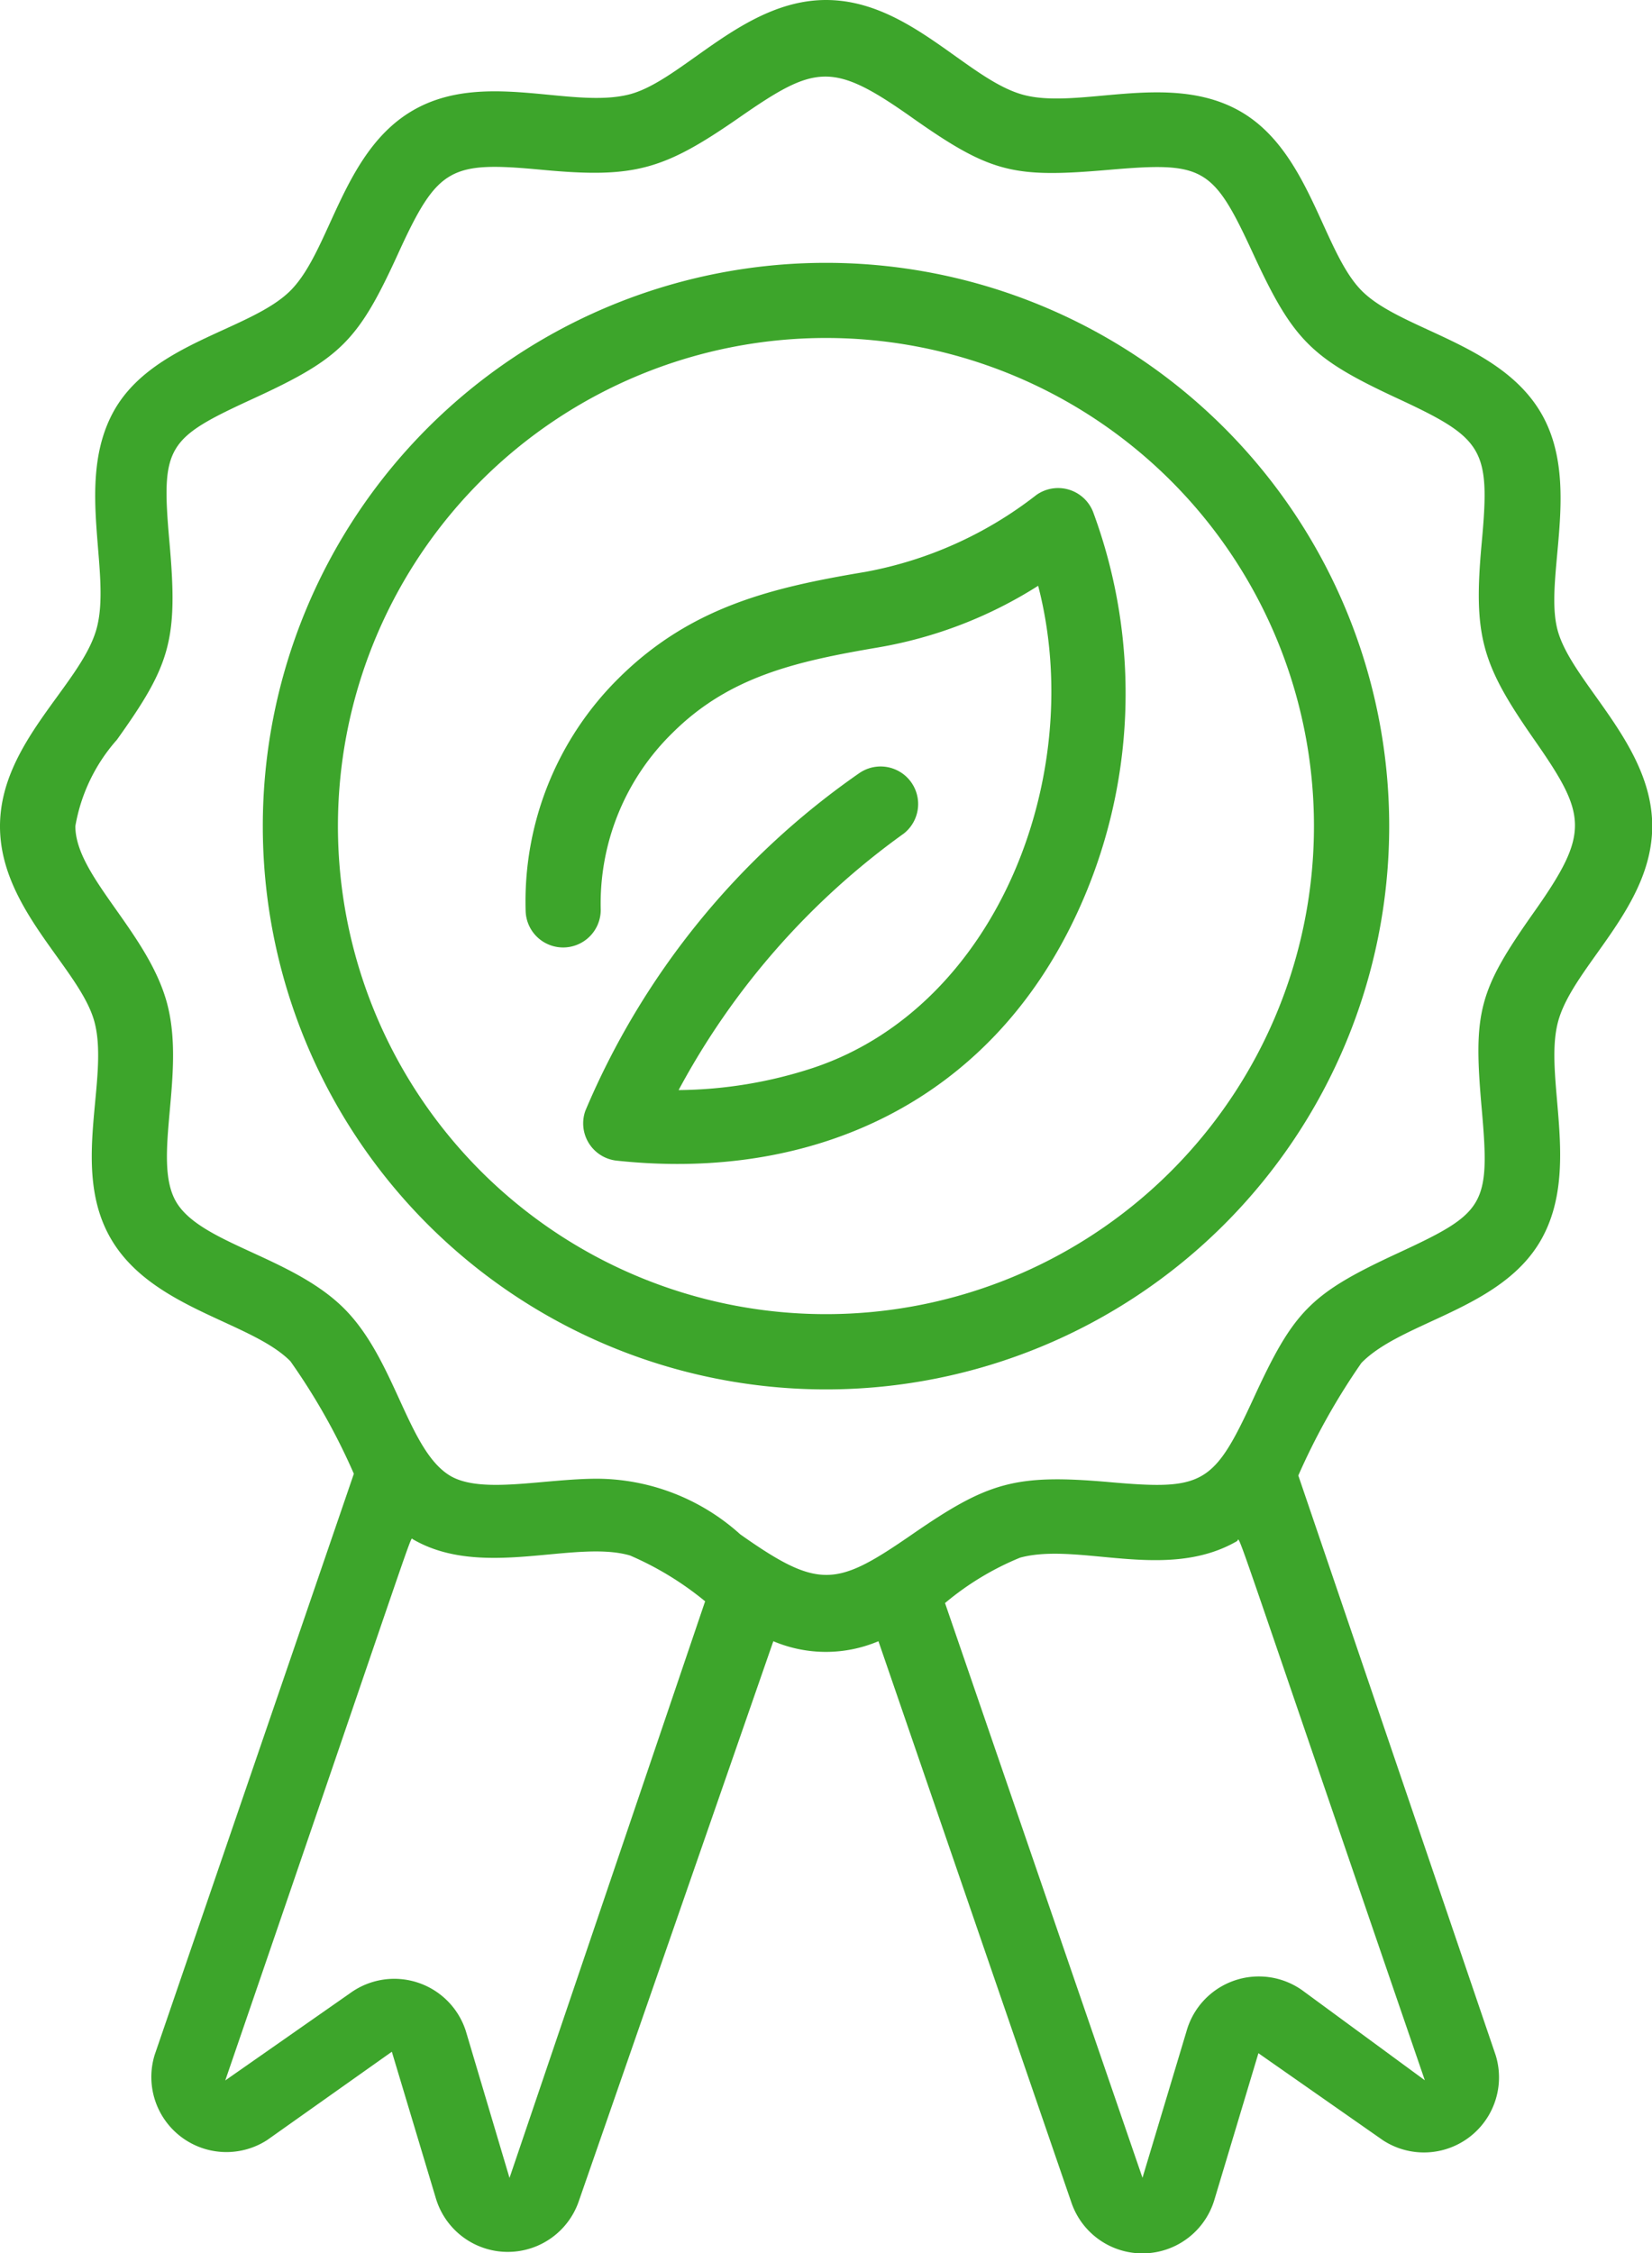 <svg id="Слой_1" data-name="Слой 1" xmlns="http://www.w3.org/2000/svg" viewBox="0 0 293.56 400.32"><defs><style>.cls-1{fill:#3da52b;}</style></defs><title>garantia</title><path class="cls-1" d="M410,521.38c2.73,10.21-4.34,26.08,2.93,38.56s24.89,14.68,31.89,21.75a112.92,112.92,0,0,1,11.28,20L420.71,704.92a13.34,13.34,0,0,0,20,15.14l22.14-15.68,7.81,26a13.34,13.34,0,0,0,25.42.53l34.56-99.47a23.94,23.94,0,0,0,18.68,0l34.29,99.74a13.34,13.34,0,0,0,25.42-.54l7.81-26L639,720.13A13.34,13.34,0,0,0,659,705L623.93,602a119,119,0,0,1,11.21-20c7.27-7.47,25-9.48,32-22s.33-28.69,2.93-38.57,16.75-20.21,16.75-34.82S672.5,461.13,670,451.79s4.34-26.09-2.93-38.56-24.89-14.68-31.89-21.75-9.21-25-21.82-32-28.69,0-38.57-2.87S554.68,339.84,540,339.84s-25.42,14.21-34.82,16.74c-10.41,2.74-26-4.4-38.57,2.87s-14.61,24.82-21.75,32-24.95,9.21-31.63,21.82,0,28.69-2.93,38.56-17.08,20.08-17.08,34.83S407.43,511.9,410,521.38ZM483.76,726.8,476,700.71A13.35,13.35,0,0,0,455.4,694l-22.15,15.48c35.76-104.15,32.69-96.14,33.36-96.14,12.28,7.14,28.69,0,38.57,2.87a55.6,55.6,0,0,1,13.34,8.14ZM624.6,693.44a13.35,13.35,0,0,0-20.55,7.34l-7.81,26L561.15,624.66a50.51,50.51,0,0,1,13.35-8.07c10.47-2.81,26,4.33,38.55-2.94.67-.4-2.33-8.14,33.36,95.8ZM414,471.27c9.54-13.34,10.87-17.74,9.34-35s-.6-18.48,14.94-25.63,18.62-10.27,25.69-25.75,9.27-16.41,25.68-14.87,21.55,0,35-9.34,16.48-9.94,30.56,0,18.08,10.8,35,9.34,18.54-.6,25.68,14.87,10.34,18.62,25.69,25.75,16.48,8.95,14.94,25.63,0,21.61,9.34,35,9.94,16.48,0,30.56-10.87,17.74-9.34,35,.6,18.48-14.94,25.68S623.13,572.75,616,588.23s-8.94,16.41-25.68,14.94-21.55,0-35,9.28-16.48,9.94-30.56,0a38.25,38.25,0,0,0-25.35-9.88c-9.61,0-20.48,2.74-26.09-.46-7.67-4.47-9.74-20.62-19-29.83s-25.49-11.47-29.82-18.94,1.8-22.69-1.61-35.3-16.28-22.55-16.28-31.42A31.08,31.08,0,0,1,414,471.27Zm0,0" transform="translate(-393.22 -339.84)"/><path class="cls-1" d="M540,586.7A100.08,100.08,0,1,0,439.92,486.62,100.08,100.08,0,0,0,540,586.7Zm0-186.81a86.72,86.72,0,1,1-61.33,25.4A86.73,86.73,0,0,1,540,399.89Zm0,0" transform="translate(-393.22 -339.84)"/><path class="cls-1" d="M493.63,508.17a6.68,6.68,0,0,0,6.34-6.68A42.38,42.38,0,0,1,512.78,470c10.07-10,22-12.67,36.56-15.14a77.25,77.25,0,0,0,28.36-10.94c8.67,33.36-7.14,74.72-40,85.66a78.57,78.57,0,0,1-23.89,3.94,134,134,0,0,1,40-45.57,6.67,6.67,0,0,0-7.8-10.81,138.63,138.63,0,0,0-48.77,60.05,6.66,6.66,0,0,0,5.6,8.87c34.89,3.74,66.25-10.4,81.79-44a92.78,92.78,0,0,0,2.81-71.32,6.68,6.68,0,0,0-10.08-2.94A69.89,69.89,0,0,1,547,441.45c-16.34,2.74-30.88,6.07-43.76,18.81a55.76,55.76,0,0,0-16.61,41.5,6.66,6.66,0,0,0,7,6.41Zm0,0" transform="translate(-393.22 -339.84)"/></svg>